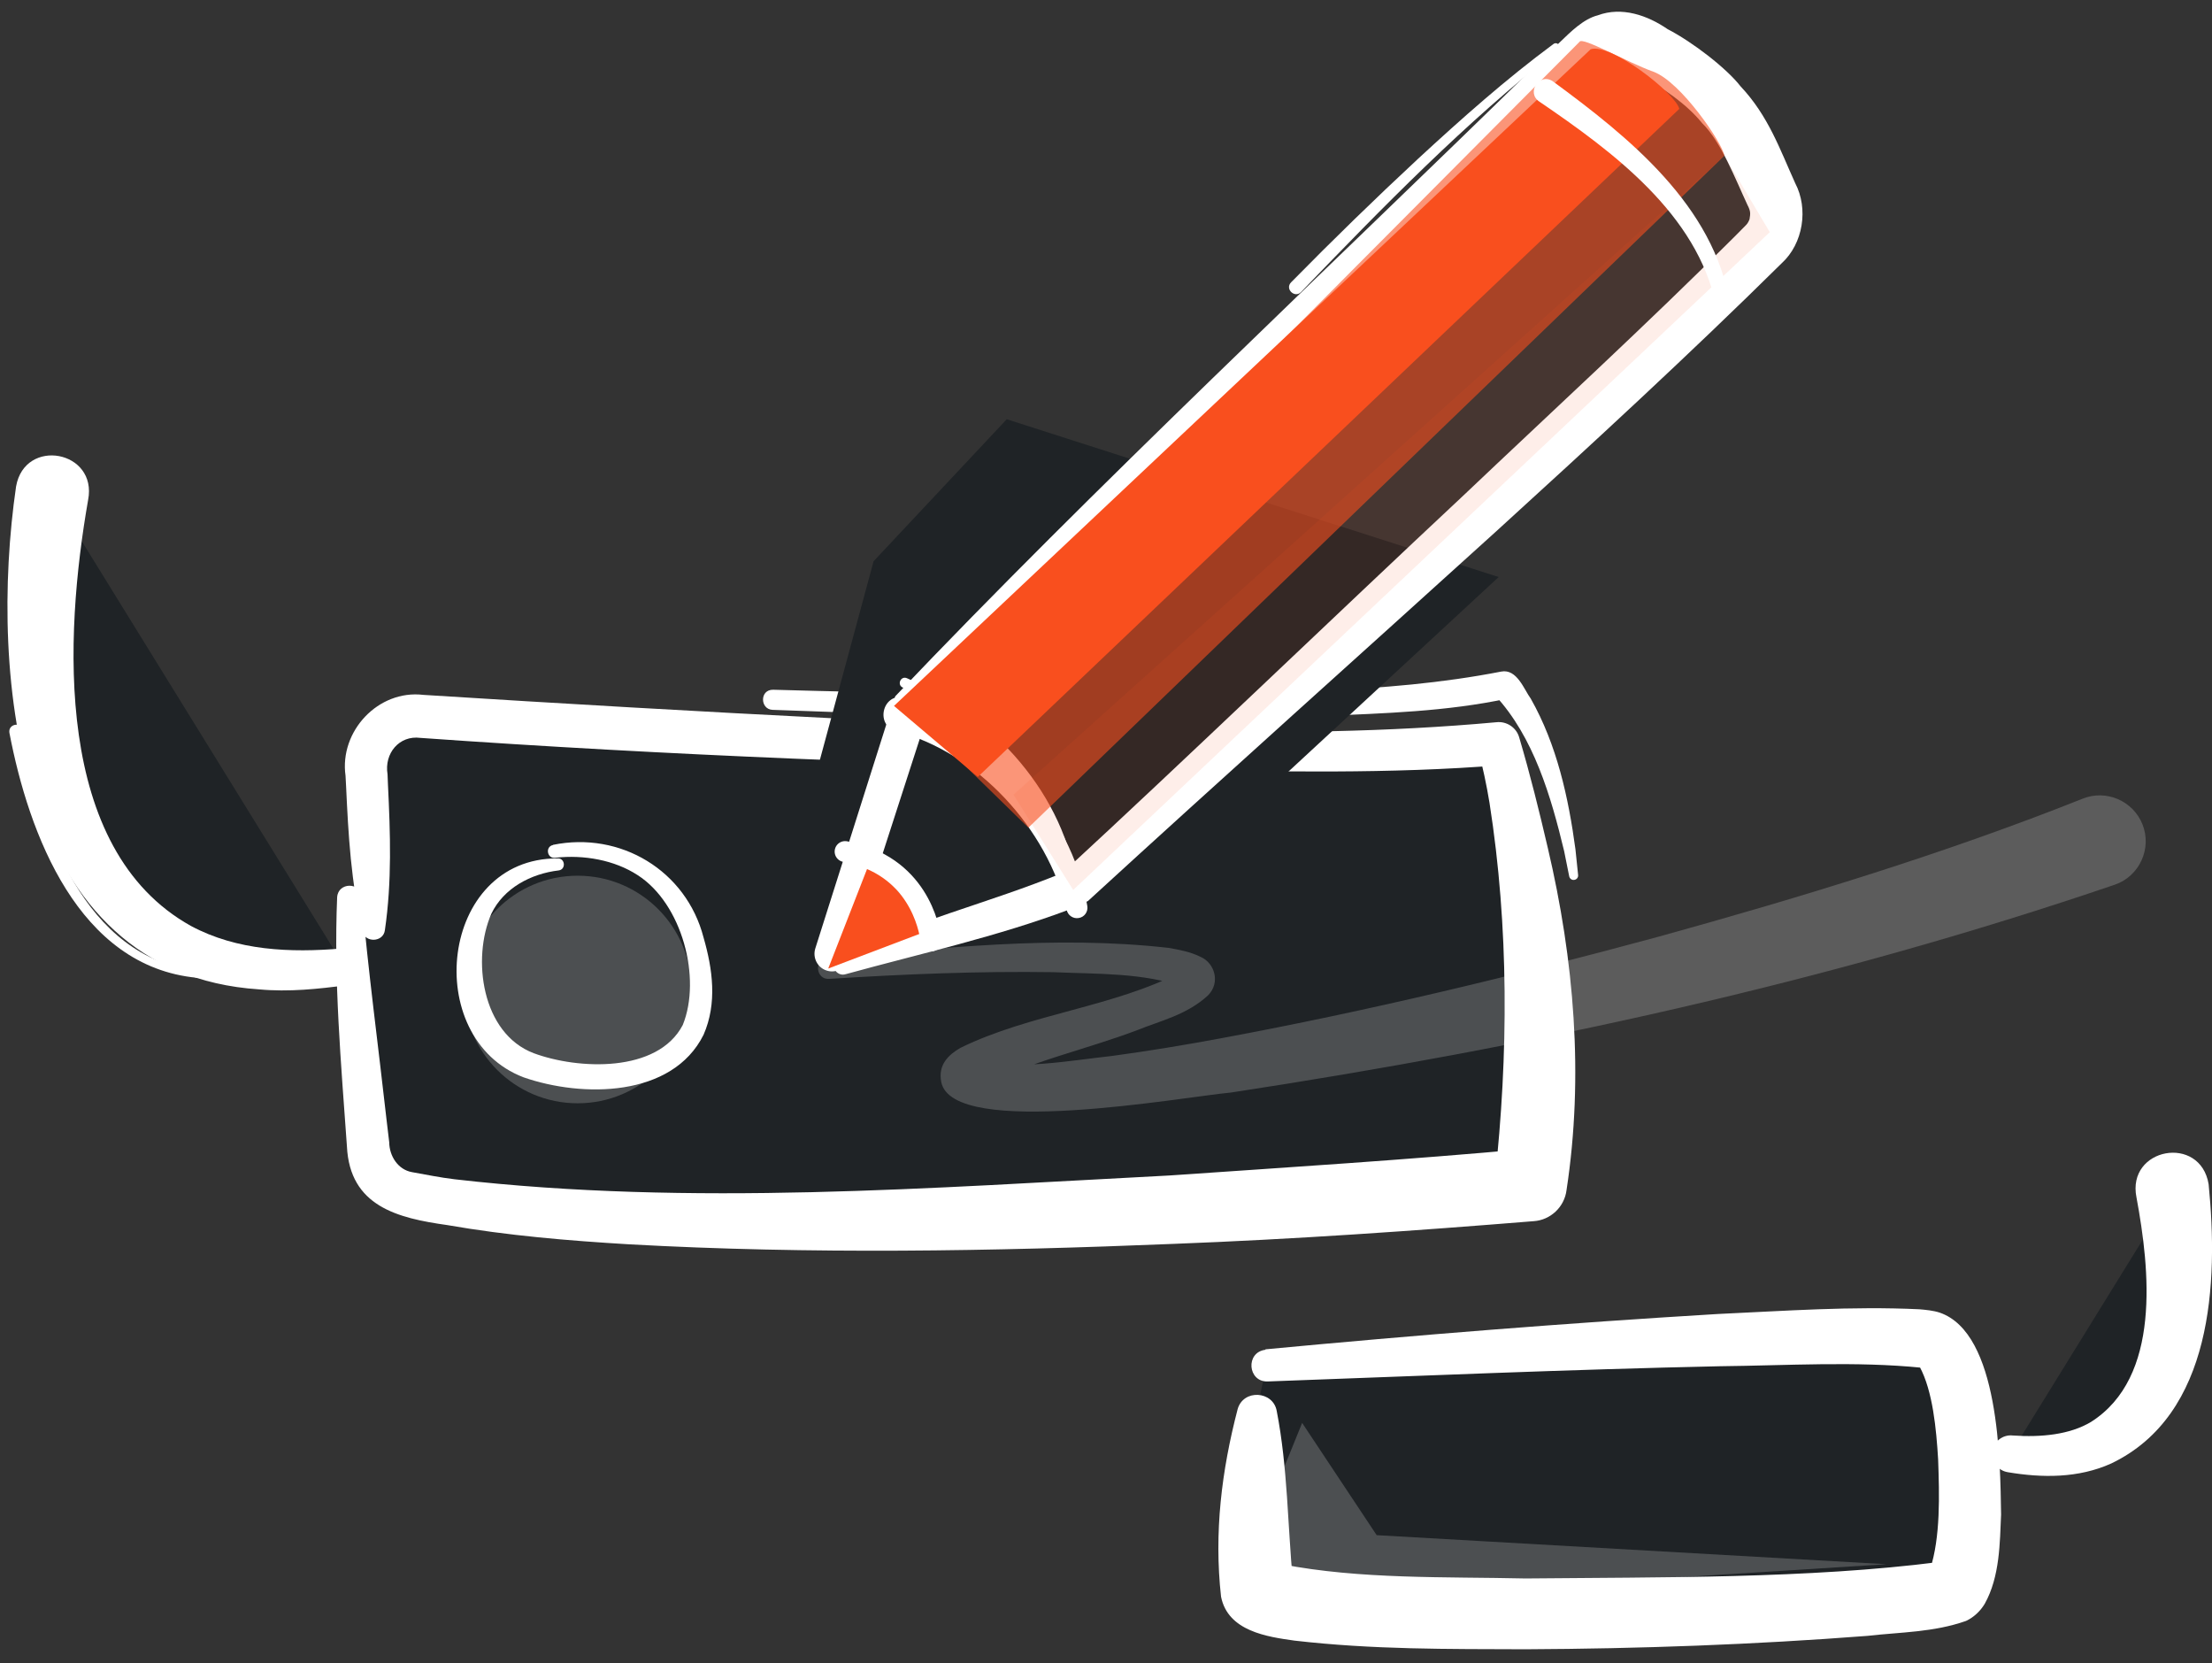 <svg width="149" height="112" viewBox="0 0 149 112" fill="none" xmlns="http://www.w3.org/2000/svg">
<rect x="0" y="0" width="149" height="112" fill="#333333" stroke="none"/>
<g clip-path="url(#clip0_6172_5568)">
<path d="M25.183 62.629L24.675 51.712C24.581 49.71 26.254 48.064 28.257 48.215C40.537 49.099 87.054 51.703 100.96 50.067C100.96 50.067 105.267 64.538 103.114 79.78C103.114 79.78 47.166 84.811 27.458 80.401C26.038 80.081 24.985 78.906 24.844 77.458C24.412 73.16 23.546 64.049 23.546 60.401" fill="#1F2326"/>
<path d="M24.422 62.666C23.641 59.46 23.463 56.197 23.312 52.934L23.275 52.238C22.852 49.248 25.475 46.427 28.521 46.794C37.746 47.377 47.139 47.922 56.363 48.383C71.088 48.947 86.161 49.972 100.783 48.637C101.488 48.552 102.146 48.994 102.334 49.662C103.077 52.172 103.679 54.608 104.262 57.109C106.03 64.631 106.697 72.454 105.522 80.137C105.381 81.293 104.431 82.158 103.321 82.234C95.207 82.892 87.12 83.456 78.996 83.766C66.81 84.264 54.586 84.471 42.381 83.794C38.3 83.55 34.22 83.211 30.12 82.497C26.782 82.027 23.566 81.237 23.369 77.203C22.974 71.627 22.475 66.013 22.71 60.419C22.776 59.403 24.281 59.384 24.365 60.391C24.788 65.308 25.484 70.452 26.039 75.416L26.218 76.921C26.227 77.842 26.801 78.764 27.75 78.933C28.663 79.093 29.65 79.3 30.618 79.413C46.556 81.246 62.757 79.986 78.761 79.159C86.81 78.604 94.878 78.096 102.889 77.363L100.689 79.46C101.61 71.044 101.648 62.44 100.331 54.053C100.134 52.849 99.871 51.627 99.57 50.499L101.121 51.524C93.552 52.135 86.142 51.947 78.601 51.843C61.836 51.514 45.042 50.875 28.315 49.69C26.895 49.502 25.87 50.734 26.105 52.144L26.133 52.84C26.293 56.112 26.406 59.366 25.926 62.638C25.823 63.465 24.582 63.512 24.403 62.704L24.422 62.666Z" fill="white"/>
<path d="M52.084 46.448C60.293 46.683 68.52 46.805 76.738 46.758C84.844 46.58 93.156 46.777 101.12 45.225C102.183 45.019 102.662 46.438 103.113 47.05C104.872 50.153 105.652 53.707 106.122 57.195L106.301 58.925C106.32 59.095 106.198 59.236 106.028 59.255C105.868 59.273 105.727 59.161 105.699 59.001L105.361 57.318C104.477 53.641 103.311 49.626 100.697 46.815L101.571 47.04C97.406 47.924 93.306 48.028 89.112 48.216C76.748 48.582 64.392 48.263 52.037 47.802C51.191 47.764 51.162 46.429 52.084 46.448Z" fill="white"/>
<path d="M3.509 33.207C3.509 33.207 -3.157 68.637 23.208 65.102Z" fill="#1F2326"/>
<path d="M5.935 33.668C4.337 42.798 3.556 57.184 12.865 62.356C15.968 64.02 19.56 64.171 23.039 63.87C23.754 63.776 24.402 64.302 24.459 65.017C24.506 65.675 24.026 66.258 23.378 66.343C21.441 66.597 19.466 66.813 17.444 66.625C1.074 65.544 -0.769 45.506 1.083 32.756C1.676 29.427 6.584 30.339 5.935 33.668Z" fill="white"/>
<path d="M1.563 49.211C2.682 55.775 5.672 64.491 13.308 65.384C13.608 65.403 13.571 65.883 13.27 65.845C5.287 65.093 1.94 56.188 0.633 49.343C0.538 48.722 1.488 48.581 1.563 49.211Z" fill="white"/>
<path opacity="0.2" d="M38.91 74.297C43.143 74.297 46.574 70.866 46.574 66.634C46.574 62.402 43.143 58.971 38.91 58.971C34.678 58.971 31.247 62.402 31.247 66.634C31.247 70.866 34.678 74.297 38.91 74.297Z" fill="white"/>
<path d="M37.246 56.894C41.788 55.963 46.226 58.624 47.392 63.137C48.003 65.253 48.323 67.557 47.392 69.682C45.286 73.913 39.221 73.923 35.272 72.55C28.332 69.907 29.611 57.778 37.566 57.806C38.074 57.787 38.139 58.549 37.632 58.615C35.751 58.84 33.927 59.809 33.099 61.529C31.774 64.557 32.441 69.588 35.949 70.923C38.939 72.033 44.298 72.268 45.991 69.024C47.27 65.874 45.944 60.852 42.954 58.934C41.383 57.909 39.324 57.552 37.425 57.759C36.861 57.872 36.691 57.016 37.256 56.903L37.246 56.894Z" fill="white"/>
<path d="M52.15 62.544L58.845 37.795L67.815 28.232L100.951 38.858L75.347 62.544L52.15 69.323L50.204 66.107L52.15 62.544Z" fill="#1F2326"/>
<g opacity="0.2">
<path d="M55.723 64.518C63.386 63.869 70.984 62.957 78.722 63.832C79.484 63.973 80.17 64.085 80.904 64.452C81.797 64.856 82.23 66.145 81.383 67.019C79.964 68.336 78.215 68.721 76.607 69.37C73.09 70.705 69.282 71.486 66.047 73.225C66.235 73.037 66.414 72.708 66.301 72.153C66.141 71.645 66 71.608 65.822 71.457C68.755 72.04 71.83 71.448 74.905 71.109C77.378 70.771 79.851 70.367 82.314 69.906C92.197 68.072 102.004 65.712 111.717 63.079C121.402 60.4 131.059 57.456 140.274 53.789C141.863 53.141 143.678 53.921 144.317 55.51C144.966 57.137 144.12 58.998 142.465 59.572C123.019 66.201 103.151 70.489 82.916 73.573C79.691 73.865 64.204 76.695 63.405 72.877C63.161 71.683 63.922 71.015 64.693 70.564C69.442 68.242 75.018 67.828 79.625 65.421C79.522 65.552 79.437 65.844 79.531 66.117C79.7 66.54 79.813 66.474 79.766 66.474C77.011 65.496 73.955 65.599 70.956 65.468C65.944 65.392 60.885 65.599 55.855 65.919C54.952 65.985 54.801 64.612 55.732 64.509L55.723 64.518Z" fill="white"/>
</g>
<path d="M56.448 64.491C61.224 62.102 66.659 60.805 71.568 58.783C79.739 51.252 89.753 41.614 98.564 33.377C104.657 27.594 110.947 21.83 116.89 15.887L117.633 15.135C117.736 15.022 117.802 14.891 117.849 14.759C117.915 14.373 117.924 14.214 117.708 13.8C116.899 12.07 115.921 9.522 114.661 8.299C113.608 7.002 112.057 5.948 110.524 5.102C109.913 4.792 109.076 4.04 108.418 4.688C104.563 8.403 93.326 19.094 89.283 22.968C80.341 31.412 71.389 39.846 62.315 48.158C62.306 48.167 62.635 47.65 62.635 47.65L57.153 64.604C56.956 65.224 56.288 65.563 55.677 65.356C55.066 65.159 54.727 64.5 54.915 63.88L60.303 46.889C73.749 32.756 89.414 18.135 103.444 4.406L105.108 2.808C105.794 2.15 106.659 1.275 107.628 1.031C109.245 0.429 110.975 1.031 112.329 1.962C114.022 2.836 116.316 4.613 117.238 5.807C119.118 7.801 119.889 10.048 120.924 12.333C121.826 14.044 121.469 16.404 120.011 17.73C113.796 23.87 107.242 29.898 100.801 35.765C91.633 44.077 82.4 52.324 73.288 60.673C72.988 60.824 72.405 61.115 72.085 61.228C67.186 63.071 61.996 64.218 56.974 65.6C56.326 65.817 55.771 64.905 56.476 64.491H56.448Z" fill="white"/>
<g style="mix-blend-mode:lighten">
<path d="M58.507 58.256C59.654 58.679 62.08 61.857 62.352 62.732L55.789 65.223L58.507 58.256Z" fill="#F94F1E"/>
</g>
<path d="M71.849 61.266C70.542 55.803 65.878 50.706 60.434 49.258C58.929 48.92 59.39 46.663 60.913 46.955C64.233 47.867 66.809 49.982 69.009 52.455C71.087 54.881 72.705 57.796 73.241 61.012C73.306 61.398 73.043 61.764 72.658 61.821C72.281 61.886 71.924 61.633 71.849 61.266Z" fill="white"/>
<path d="M62.719 63.364C62.597 62.414 61.807 58.258 56.927 57.346" stroke="white" stroke-width="1.41" stroke-linecap="round"/>
<path d="M72.028 59.968C71.182 53.753 66.462 48.722 60.82 46.306C60.397 46.127 60.669 45.478 61.102 45.676C66.913 48.215 71.755 53.461 72.583 59.893C72.63 60.25 72.075 60.325 72.028 59.968Z" fill="white"/>
<g style="mix-blend-mode:lighten" opacity="0.6">
<path d="M69.273 55.736L61.394 48.044L106.396 2.817C106.574 2.45 109.527 4.161 111.37 4.829C113.213 5.496 116.034 9.643 116.156 10.489L69.273 55.736Z" fill="#F94F1E"/>
</g>
<g style="mix-blend-mode:lighten" opacity="0.1">
<path d="M68.267 53.518L72.291 59.931L119.212 15.634L116.156 10.49L68.267 53.518Z" fill="#F94F1E"/>
</g>
<g style="mix-blend-mode:lighten">
<path d="M65.87 52.323L60.219 47.537L107.149 3.315C108.503 2.883 112.837 6.258 113.119 7.33L65.87 52.314V52.323Z" fill="#F94F1E"/>
</g>
<path d="M86.979 19.001C89.771 16.161 92.62 13.387 95.535 10.679C98.46 7.981 101.44 5.329 104.647 2.959C104.76 2.875 104.91 2.903 104.995 3.016C105.079 3.129 105.051 3.279 104.938 3.364C98.704 8.244 93.128 13.961 87.646 19.659C87.223 20.11 86.527 19.462 86.969 19.01L86.979 19.001Z" fill="white"/>
<path d="M104.591 5.469C109.725 9.239 115.46 13.837 116.532 20.494C116.561 20.748 116.372 20.983 116.119 21.012C115.865 21.04 115.63 20.852 115.601 20.598C114.332 14.42 108.643 10.217 103.716 6.86C102.776 6.277 103.66 4.867 104.591 5.469Z" fill="white"/>
<path d="M85.305 91.929C85.305 91.929 127.317 89.08 130.185 90.265C133.053 91.459 133.363 105.676 131.633 107.077C129.903 108.478 85.155 109.776 84.675 107.077C84.195 104.379 84.675 94.929 84.675 94.929" fill="#1F2326"/>
<path d="M85.23 90.866C95.376 89.907 105.512 89.098 115.696 88.487C120.218 88.28 124.722 87.951 129.283 88.168C129.715 88.205 130.232 88.252 130.656 88.393C134.689 89.775 134.736 98.417 134.793 101.99C134.708 103.87 134.718 106.165 133.693 107.998C133.401 108.487 132.959 108.91 132.433 109.155C130.251 109.926 128.013 109.907 125.794 110.161C118.112 110.753 110.458 111.026 102.767 111.064C97.52 111.045 92.499 111.092 87.195 110.481C85.39 110.227 82.71 109.86 82.249 107.519C81.77 103.203 82.287 99.037 83.368 94.891C83.754 93.527 85.766 93.659 86.001 95.022C86.744 98.84 86.735 102.761 87.092 106.513L87.111 106.682C87.073 106.513 86.989 106.136 86.847 105.948L86.678 105.713C86.641 105.657 86.594 105.61 86.546 105.563C86.17 105.224 86.17 105.3 86.17 105.281C86.18 105.281 86.255 105.318 86.349 105.337C91.605 106.362 97.35 106.174 102.767 106.296C111.934 106.202 121.789 106.315 130.618 105.187C130.402 105.281 130.073 105.525 130.007 105.694C130.721 103.504 130.637 100.664 130.552 98.276C130.43 96.245 130.195 93.678 129.302 92.023C129.32 92.07 129.49 92.107 129.452 92.107C129.452 92.107 129.461 92.107 129.471 92.107C124.976 91.656 120.378 91.957 115.846 92.004C105.71 92.22 95.545 92.662 85.39 93.029C84.045 93.076 83.876 91.054 85.249 90.894L85.23 90.866Z" fill="white"/>
<path opacity="0.2" d="M87.712 95.82L92.733 103.38L127.072 105.336L86.649 107.884L84.468 103.813L87.712 95.82Z" fill="white"/>
<path d="M146.349 80.222C146.349 80.222 150.044 99.874 135.422 97.909Z" fill="#1F2326"/>
<path d="M148.774 79.762C149.432 86.344 149.065 95.267 142.22 98.549C140.001 99.555 137.547 99.527 135.253 99.141C134.576 99.038 134.105 98.408 134.199 97.722C134.303 97.054 134.923 96.593 135.582 96.668C137.5 96.8 139.418 96.612 140.847 95.756C145.596 92.747 144.815 85.488 143.913 80.636C143.236 77.289 148.219 76.368 148.774 79.753V79.762Z" fill="white"/>
<path d="M148.154 89.202C147.392 93.066 145.436 98.012 140.942 98.426C140.81 98.435 140.706 98.341 140.688 98.219C140.678 98.088 140.772 97.975 140.904 97.965C145.069 97.401 146.64 92.653 147.223 89.051C147.307 88.431 148.257 88.581 148.154 89.202Z" fill="white"/>
</g>
<defs>
<clipPath id="clip0_6172_5568">
<rect width="148.5" height="110.258" fill="white" transform="translate(0.5 0.785)"/>
</clipPath>
</defs>
</svg>
